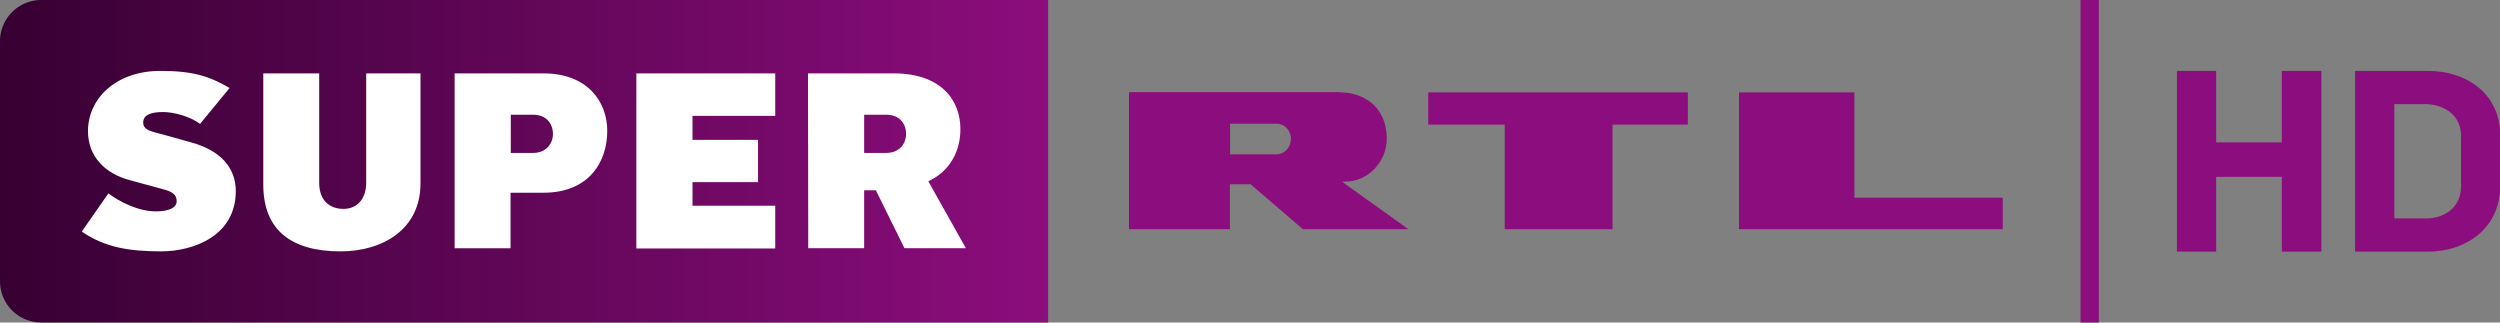 <svg width="998.6" height="128.83" version="1.1" xmlns="http://www.w3.org/2000/svg">
 <rect width="100%" height="100%" fill="#808080" stroke="none"/>
 <defs>
  <linearGradient id="a" x2="50.478" y1="25.239" y2="25.239" gradientTransform="matrix(8.294 0 0 2.552 9.6325e-5 5.6028e-5)" gradientUnits="userSpaceOnUse">
   <stop stop-color="#370032" offset="0"/>
   <stop stop-color="#8c0d7d" offset="1"/>
  </linearGradient>
 </defs>
 <g transform="matrix(2.531 0 0 2.531 -909.88 172.46)" fill="#8c0d7d" style="shape-inside:url(#rect1843);white-space:pre" aria-label="HD">
  <path d="m703.05-28.429h6.2v-11.8h10.36v11.8h6.24v-28.52h-6.24v11.28h-10.36v-11.28h-6.2z"/>
  <path d="m731.17-28.429h11.56c5.8 0 11.36-3.56 11.36-10.48v-7.8c0-6.52-5.16-10.24-11.44-10.24h-11.48zm6.2-5.24v-18.04h4.84c3.08 0 5.68 1.84 5.68 4.96v8.04c0 3.48-2.84 5.04-5.48 5.04z"/>
 </g>
 <path d="m838.35 8.1028e-5v128.83h-7.309v-128.83z" fill="#8c0d7d" stroke-width="2.467"/>
 <path d="m418.67 7.0283e-6h-402.23a16.494 16.494 0 0 0-16.443 16.457v95.907a16.494 16.494 0 0 0 16.443 16.457h402.23z" fill="url(#a)" stroke-width="4.601"/>
 <path d="m32.666 92.507 10.614-15.26c4.578 3.414 11.994 7.182 18.956 7.182 3.474 0 8.327-0.718 8.327-4.04 0-3.322-2.839-4.127-6.225-5.029l-12.541-3.409c-9.8-2.604-16.66-9.427-16.66-19.571 0-12.928 11.074-24.058 28.925-24.058 13.181 0 19.591 2.153 27.646 6.823l-11.81 14.365c-3.754-2.963-10.526-4.757-14.736-4.757-4.578 0-7.964 0.985-7.964 4.219 0 3.23 3.754 3.589 8.879 5.029l10.25 2.871c11.81 3.23 17.851 10.145 17.851 19.479 0 17.506-16.295 24.063-30.024 24.063-11.994-0.092-21.785-1.261-31.493-7.904zm72.499-18.757v-44.443h22.332v43.72c0 7.094 4.214 10.416 9.708 10.416 5.305 0 9.063-3.865 9.063-10.416v-43.715h21.692v43.984c0 18.315-15.104 27.112-31.947 27.112-19.498 0-30.848-8.346-30.848-26.662zm76.431-44.443h35.425c17.76 0 25.539 11.405 25.539 22.986 0 12.119-7.048 24.687-25.535 24.687h-13.093v22.175h-22.337zm31.308 31.781c5.217 0 7.964-3.68 7.964-7.628 0-3.865-2.471-7.633-7.872-7.633h-8.971v15.26zm41.287-31.781h55.471v16.972h-33.047v9.602h26.179v16.879h-26.179v9.422h33.047v17.059h-55.476zm68.561 0h34.142c18.951 0 26.73 10.596 26.73 22.268 0 8.617-4.026 16.788-12.813 20.828l15.012 26.749h-24.536l-11.442-23.16h-4.665v23.16h-22.337l-0.092-69.84zm31.217 31.781c5.217 0 7.959-3.589 7.959-7.628 0-3.865-2.471-7.633-7.867-7.633h-8.879v15.26z" fill="#fff" stroke-width="23.663"/>
 <path d="m740.72 36.898v42.051h59.257v12.606h-105.36v-54.657zm-66.526 12.883h-30.089v41.775h-43.063v-41.775h-30.549v-12.883h103.7zm-138.12 22.82 1.104-0.092c8.557 0.276 16.747-7.361 16.747-17.116 0-13.066-9.662-18.495-18.588-18.495v-0.092h-84.378v54.749h40.303v-17.943h8.281l20.887 17.943h42.143zm-25.764-10.95h-18.956v-12.238h18.495c3.68 0 5.797 3.129 5.797 5.981 0 3.312-2.208 5.889-5.337 6.257z" fill="#8c0d7d" stroke-width="4.601"/>
</svg>
